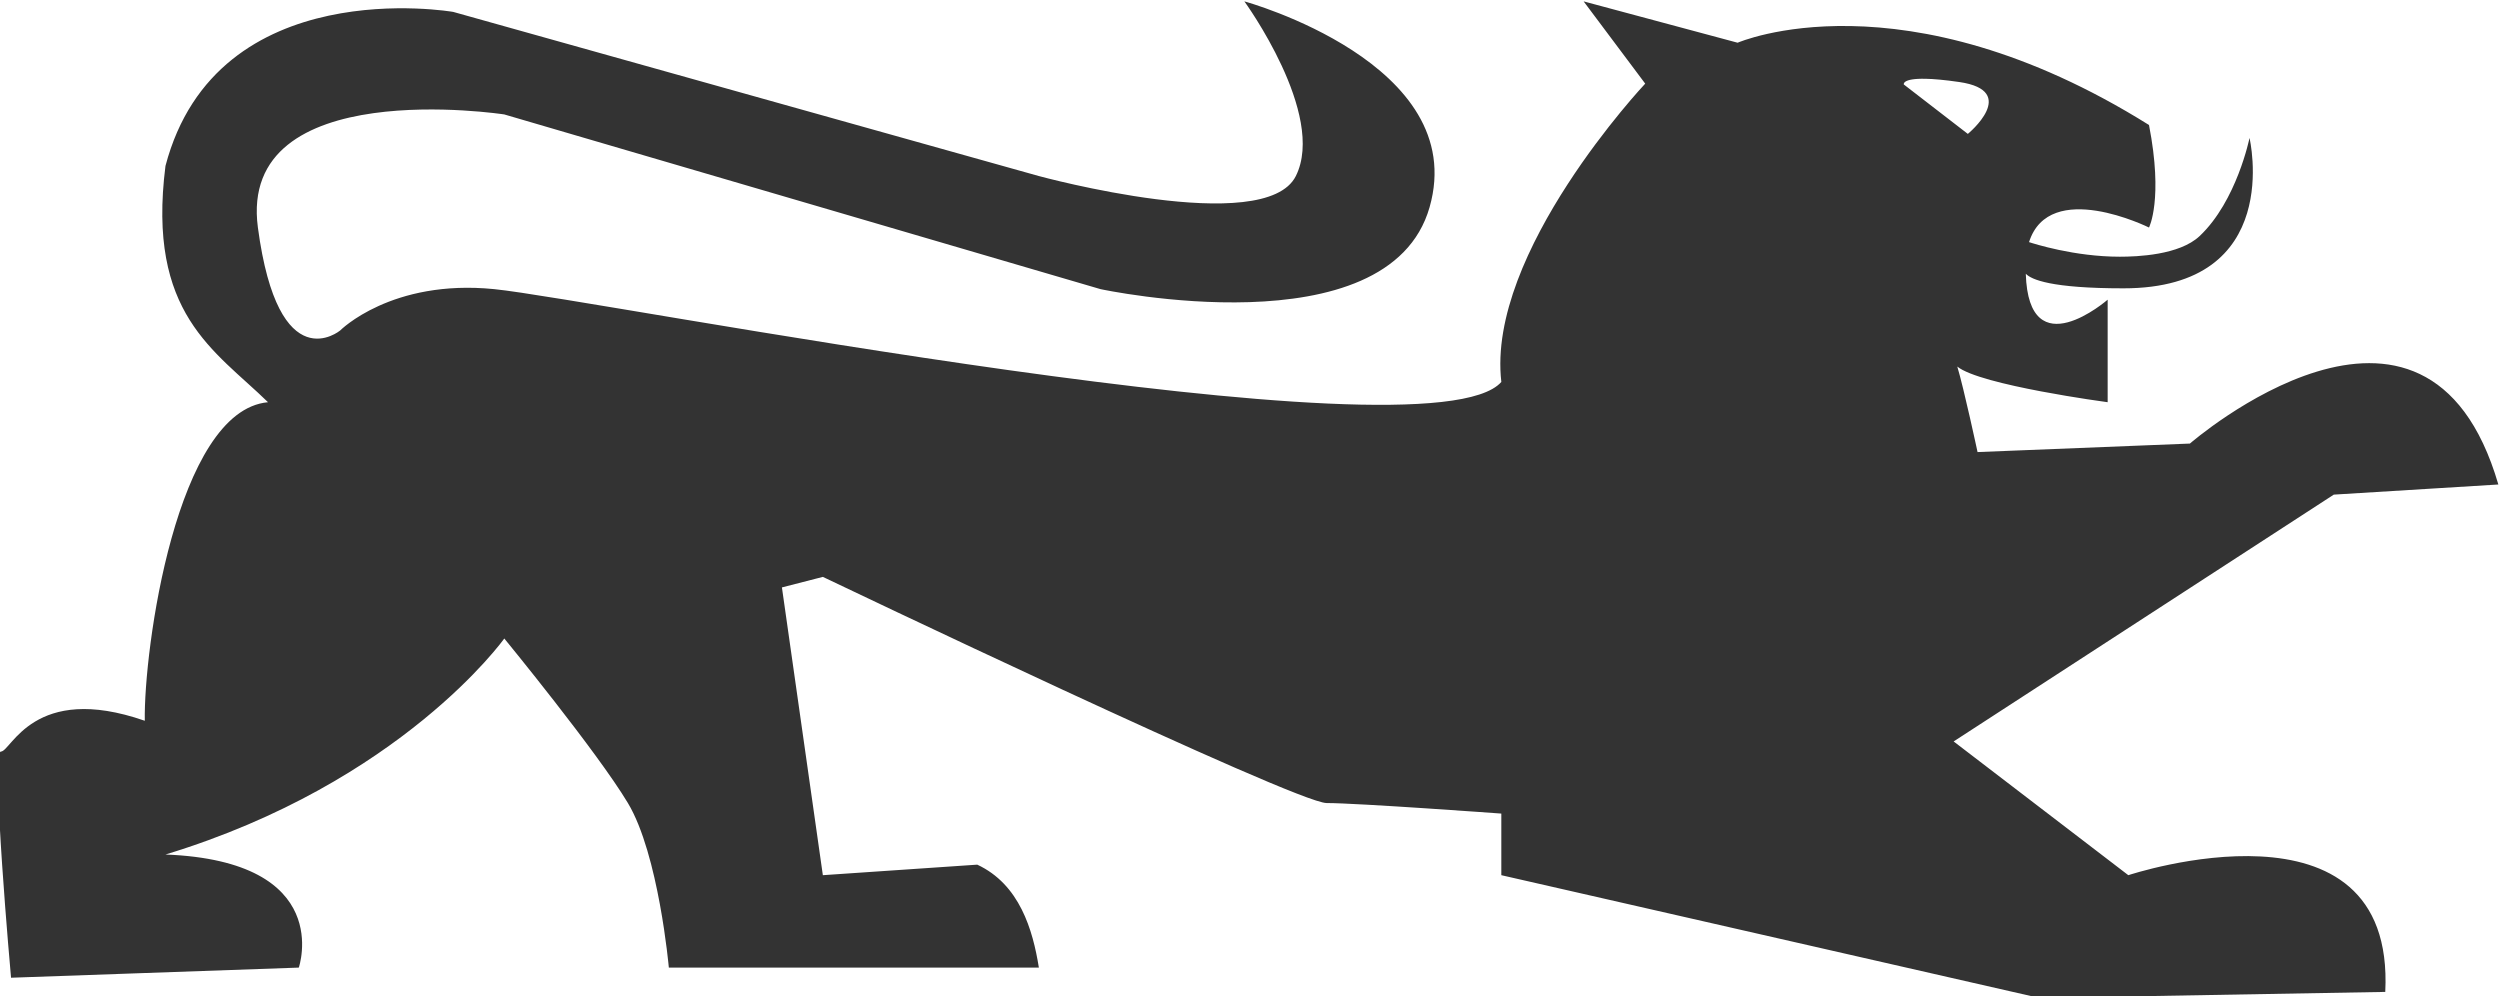 <?xml version="1.0" encoding="UTF-8" standalone="no"?>
<!-- Created with Inkscape (http://www.inkscape.org/) -->

<svg
   xmlns:dc="http://purl.org/dc/elements/1.1/"
   xmlns:cc="http://creativecommons.org/ns#"
   xmlns:rdf="http://www.w3.org/1999/02/22-rdf-syntax-ns#"
   xmlns:svg="http://www.w3.org/2000/svg"
   xmlns="http://www.w3.org/2000/svg"
   xmlns:sodipodi="http://sodipodi.sourceforge.net/DTD/sodipodi-0.dtd"
   xmlns:inkscape="http://www.inkscape.org/namespaces/inkscape"
   width="192.785"
   height="76.844"
   id="svg3838"
   version="1.1"
   inkscape:version="0.48.4 r9939"
   sodipodi:docname="loewe_80.svg">
  <defs
     id="defs3840" />
  <sodipodi:namedview
     id="base"
     pagecolor="#ffffff"
     bordercolor="#666666"
     borderopacity="1.0"
     inkscape:pageopacity="0.0"
     inkscape:pageshadow="2"
     inkscape:zoom="1.6681818"
     inkscape:cx="138.57143"
     inkscape:cy="30"
     inkscape:document-units="px"
     inkscape:current-layer="layer1"
     showgrid="false"
     fit-margin-top="0"
     fit-margin-left="0"
     fit-margin-right="0"
     fit-margin-bottom="0"
     inkscape:window-width="1024"
     inkscape:window-height="553"
     inkscape:window-x="0"
     inkscape:window-y="22"
     inkscape:window-maximized="1" />
  <g
     inkscape:label="Ebene 1"
     inkscape:groupmode="layer"
     id="layer1"
     transform="translate(-112.179,-331.083)">
    <g
       transform="matrix(-1.143,0,0,1.143,328.427,251.664)"
       id="g1361">
      <path
         inkscape:connector-curvature="0"
         style="fill:#333333"
         d="m 365.281,289.844 -11.875,3.188 c 0,0 -12.701,-5.542 -31.719,6.344 -1.115,5.733 0,7.906 0,7.906 0,0 7.677,-3.814 9.25,1.125 -0.327,0.106 -3.476,1.125 -7,1.125 -1.314,0 -4.591,-0.116 -6.156,-1.594 -2.862,-2.703 -3.844,-7.562 -3.844,-7.562 0,0 -2.745,11.594 9.719,11.594 5.581,0 7.107,-0.676 7.531,-1.125 -0.219,7.314 -6.312,2 -6.312,2 l 0,7.906 c 0,0 9.852,-1.315 11.594,-2.75 -0.524,1.744 -1.562,6.594 -1.562,6.594 l -16.375,-0.656 c 0,0 -18.234,-15.861 -23.781,3.156 l 12.688,0.781 29.312,19.031 -13.469,10.312 c 0,0 -20.604,-6.849 -19.812,9 l 26.656,0.469 41.5,-9.469 0,-4.75 c 0,0 11.09,-0.812 13.469,-0.812 2.375,0 38.844,-17.438 38.844,-17.438 l 3.156,0.812 -3.156,22.188 -11.906,-0.812 c -3.262,1.522 -4.282,5.017 -4.75,7.938 l 28.531,0 c 0,0 0.778,-8.725 3.156,-12.688 2.376,-3.963 9.531,-12.688 9.531,-12.688 0,0 7.901,11.109 26.125,16.656 -13.101,0.51 -10.281,8.719 -10.281,8.719 l 22.188,0.781 c 0,0 1.573,-17.438 0.781,-17.438 -0.792,0 -2.516,-5.358 -11.094,-2.375 0.094,-5.407 -2.415,-23.91 -9.5,-24.562 4.103,-4.01 9.353,-6.798 7.906,-18.219 -3.961,-15.055 -22.188,-11.875 -22.188,-11.875 l -45.156,12.656 c 0,0 -17.433,4.754 -19.812,0 -2.375,-4.754 3.969,-13.469 3.969,-13.469 0,0 -17.45,4.78 -14.281,15.875 3.171,11.093 25.375,6.312 25.375,6.312 L 448.5,298.562 c 0,0 20.583,-3.167 19,8.719 -1.583,11.887 -6.344,7.938 -6.344,7.938 0,0 -3.95,-3.98 -11.875,-3.188 -7.925,0.794 -72.109,13.495 -77.656,7.156 1.166,-9.975 -11.094,-23 -11.094,-23 l 4.75,-6.344 z m -26.375,5.969 c 1.849,-0.04 1.688,0.438 1.688,0.438 l -4.938,3.812 c 0,0 -4.032,-3.316 0.656,-4 1.143,-0.167 1.977,-0.237 2.594,-0.25 z"
         transform="matrix(0.875,0,0,0.875,-237.268,-184.038)"
         id="path1363" />
    </g>
  </g>
</svg>
